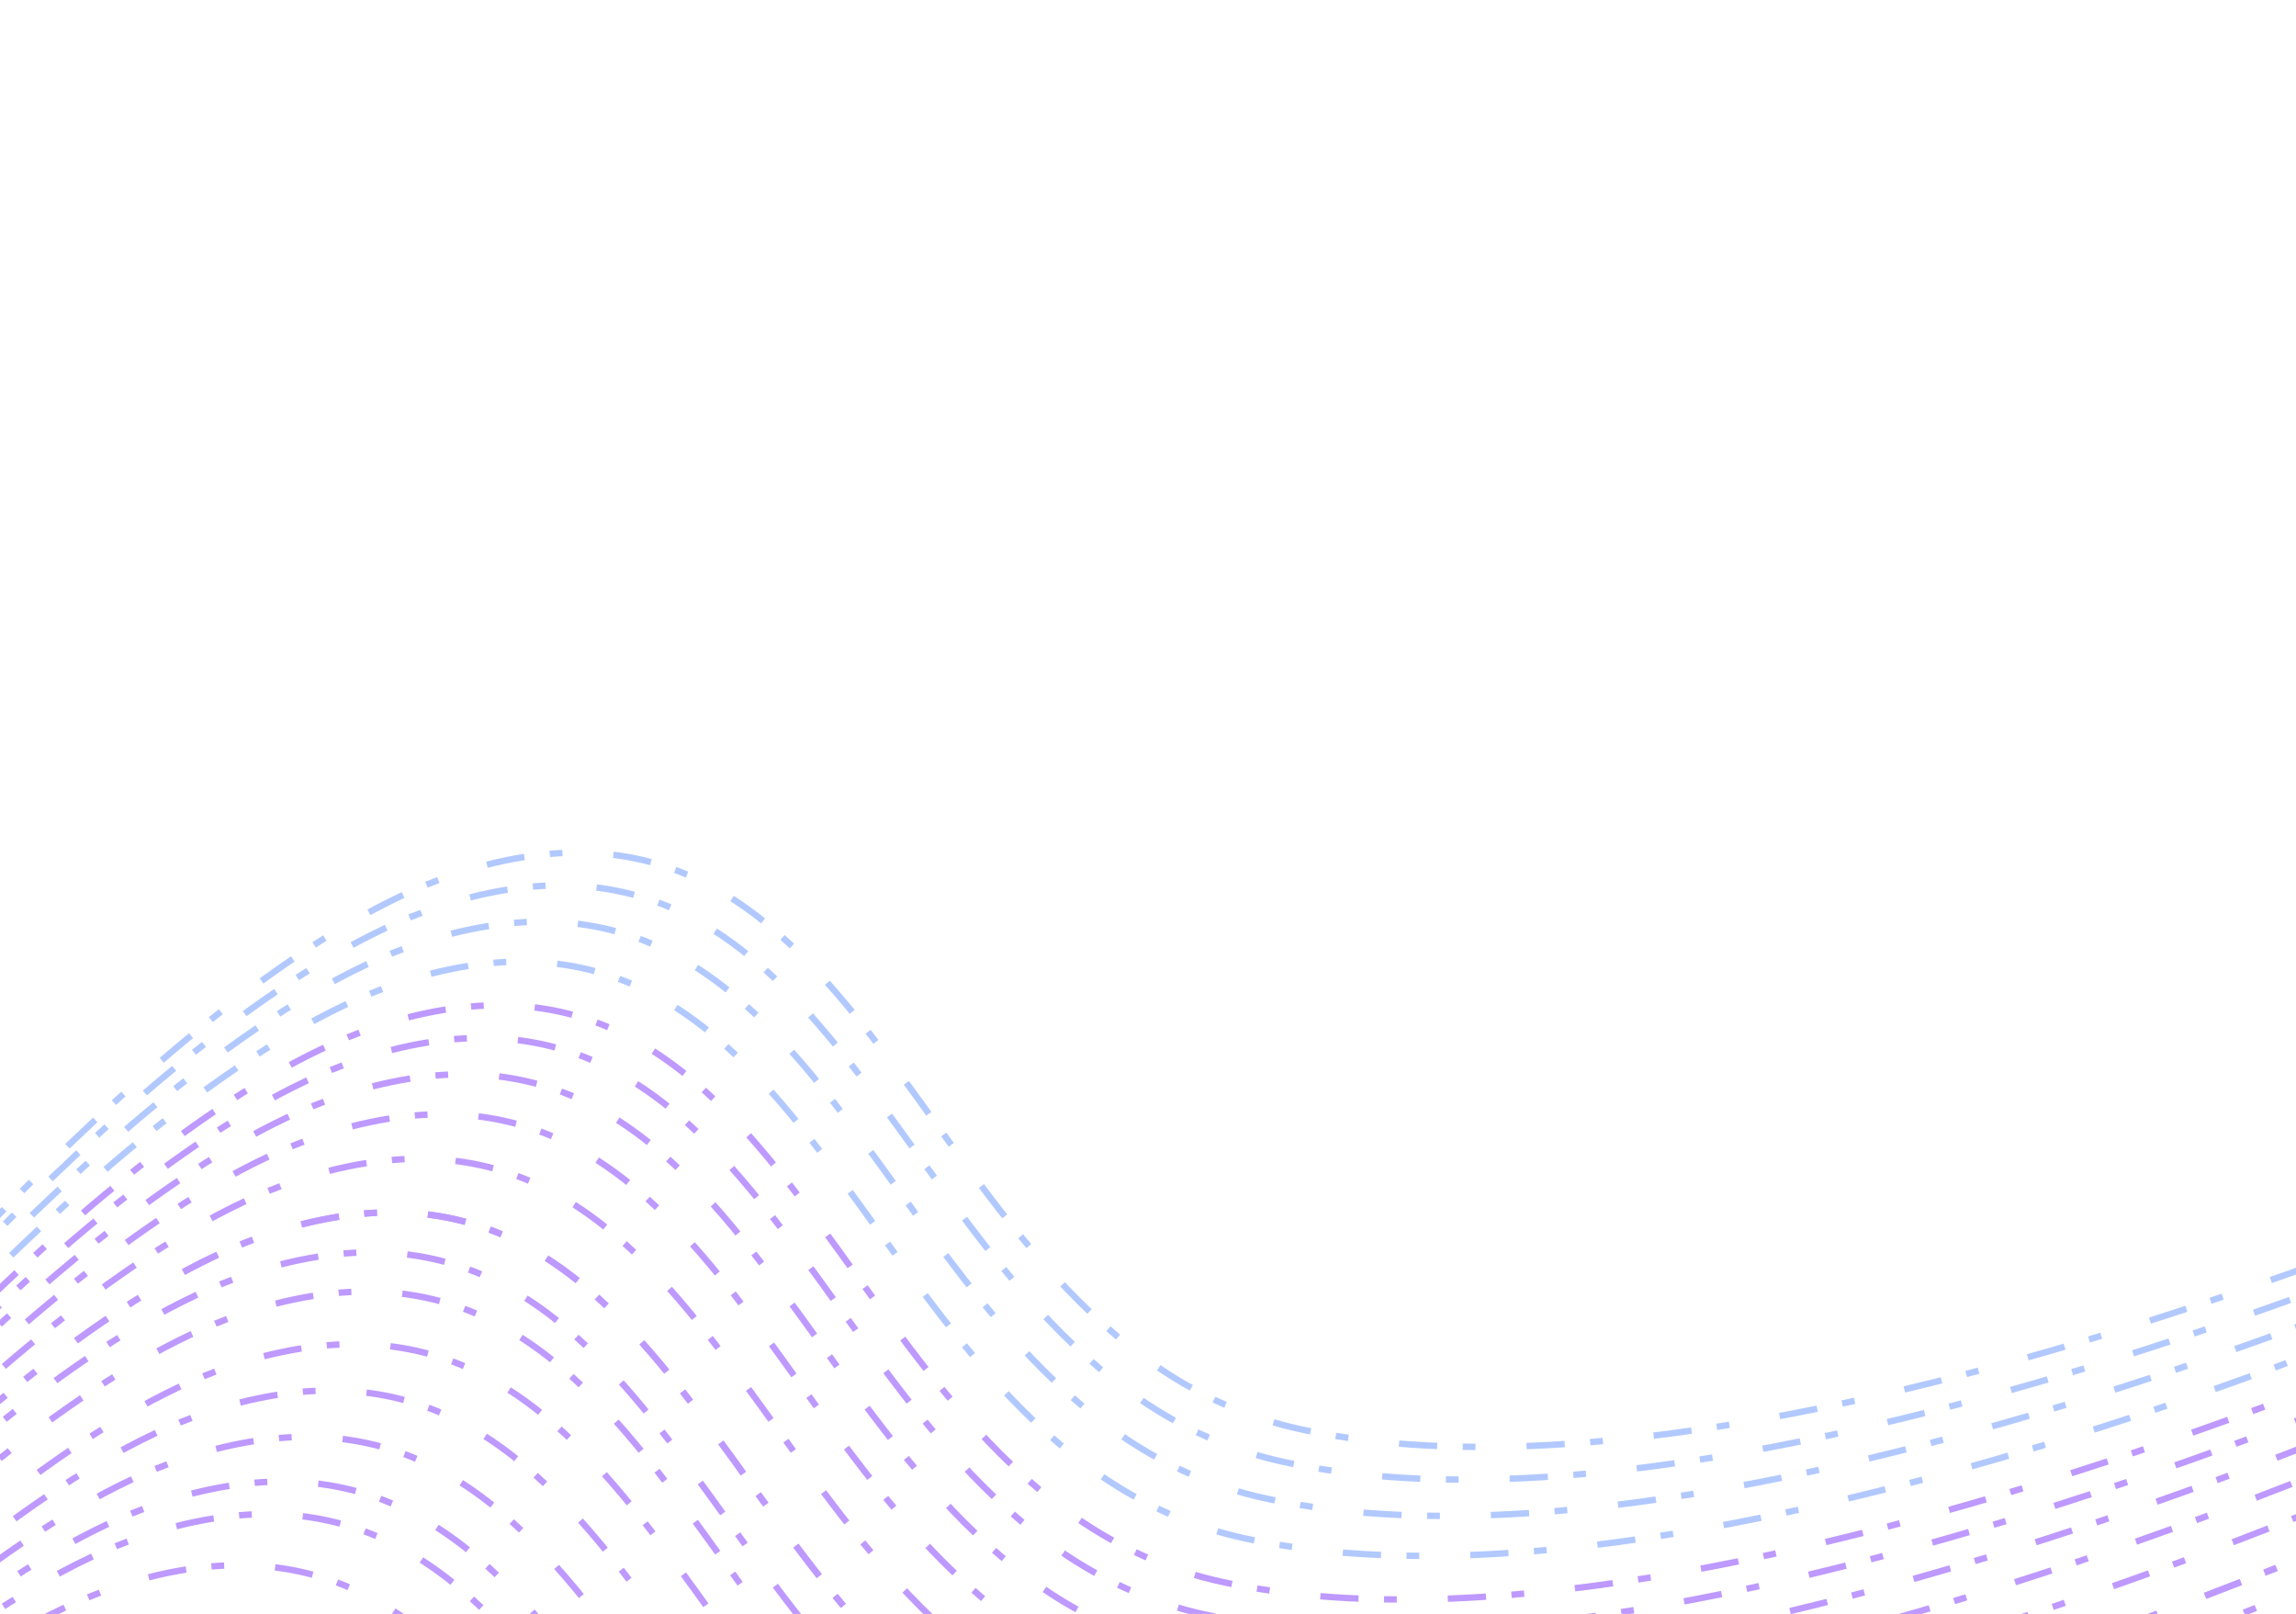<svg width="360" height="253" viewBox="0 0 360 253" fill="none" xmlns="http://www.w3.org/2000/svg">
<path d="M390.422 236.217C390.422 236.217 249.959 303.746 171.653 286.708C110.829 273.474 107.336 179.104 40.894 199.076C-2.215 212.035 -58.827 282.487 -58.827 282.487" stroke="#BE99FF" stroke-dasharray="2 4 6 8"/>
<path d="M397.986 221.552C397.986 221.552 257.522 289.082 179.216 272.044C118.393 258.81 114.9 164.44 48.457 184.412C5.349 197.37 -51.263 267.822 -51.263 267.822" stroke="#BE99FF" stroke-dasharray="2 4 6 8"/>
<path d="M389.638 242.367C389.638 242.367 249.174 309.897 170.868 292.859C110.045 279.625 106.552 185.255 40.109 205.227C-3 218.185 -59.611 288.637 -59.611 288.637" stroke="#BE99FF" stroke-dasharray="2 4 6 8"/>
<path d="M387.775 250.607C387.775 250.607 247.312 318.137 169.006 301.099C108.183 287.865 104.69 193.495 38.247 213.467C-4.862 226.425 -61.474 296.878 -61.474 296.878" stroke="#BE99FF" stroke-dasharray="2 4 6 8"/>
<path d="M384.027 257.875C384.027 257.875 243.563 325.404 165.258 308.367C104.434 295.133 100.941 200.763 34.499 220.735C-8.61 233.693 -65.222 304.145 -65.222 304.145" stroke="#BE99FF" stroke-dasharray="2 4 6 8"/>
<path d="M380.279 265.143C380.279 265.143 239.815 332.672 161.509 315.634C100.686 302.4 97.193 208.03 30.75 228.002C-12.359 240.961 -68.971 311.413 -68.971 311.413" stroke="#BE99FF" stroke-dasharray="2 4 6 8"/>
<path d="M374.031 277.255C374.031 277.255 233.568 344.784 155.262 327.747C94.439 314.513 90.946 220.143 24.503 240.115C-18.606 253.073 -75.218 323.525 -75.218 323.525" stroke="#BE99FF" stroke-dasharray="2 4 6 8"/>
<path d="M369.697 285.264C369.697 285.264 229.234 352.794 150.928 335.756C90.105 322.522 86.612 228.152 20.169 248.124C-22.94 261.082 -79.552 331.534 -79.552 331.534" stroke="#BE99FF" stroke-dasharray="2 4 6 8"/>
<path d="M376.462 272.149C376.462 272.149 235.998 339.679 157.692 322.641C96.869 309.407 93.376 215.037 26.933 235.009C-16.176 247.967 -72.787 318.419 -72.787 318.419" stroke="#BE99FF" stroke-dasharray="2 4 6 8"/>
<path d="M364.201 295.92C364.201 295.92 223.738 363.449 145.432 346.412C84.609 333.178 81.116 238.807 14.673 258.78C-28.436 271.738 -85.048 342.19 -85.048 342.19" stroke="#BE99FF" stroke-dasharray="2 4 6 8"/>
<path d="M358.705 306.576C358.705 306.576 218.242 374.105 139.936 357.068C79.113 343.834 75.62 249.463 9.177 269.436C-33.932 282.394 -90.544 352.846 -90.544 352.846" stroke="#BE99FF" stroke-dasharray="2 4 6 8"/>
<path d="M354.901 313.953C354.901 313.953 214.437 381.482 136.131 364.445C75.308 351.211 71.815 256.84 5.372 276.813C-37.737 289.771 -94.349 360.223 -94.349 360.223" stroke="#BE99FF" stroke-dasharray="2 4 6 8"/>
<path d="M348.559 326.248C348.559 326.248 208.095 393.778 129.79 376.74C68.966 363.506 65.473 269.136 -0.969 289.108C-44.078 302.066 -100.69 372.518 -100.69 372.518" stroke="#BE99FF" stroke-dasharray="2 4 6 8"/>
<path d="M393.654 229.951C393.654 229.951 253.19 297.481 174.884 280.443C114.061 267.209 110.568 172.839 44.125 192.811C1.016 205.769 -55.596 276.222 -55.596 276.222" stroke="#BE99FF" stroke-dasharray="2 4 6 8"/>
<path d="M393.654 229.951C393.654 229.951 253.19 297.481 174.884 280.443C114.061 267.209 110.568 172.839 44.125 192.811C1.016 205.769 -55.596 276.222 -55.596 276.222" stroke="#BE99FF" stroke-dasharray="2 4 6 8"/>
<path d="M413.924 190.651C413.924 190.651 273.46 258.18 195.154 241.143C134.331 227.909 130.838 133.538 64.395 153.511C21.286 166.469 -35.325 236.921 -35.325 236.921" stroke="#B2C9FF" stroke-dasharray="2 4 6 8"/>
<path d="M422.737 173.564C422.737 173.564 282.273 241.094 203.967 224.056C143.144 210.822 139.651 116.452 73.208 136.424C30.099 149.382 -26.513 219.834 -26.513 219.834" stroke="#B2C9FF" stroke-dasharray="2 4 6 8"/>
<path d="M420.093 178.69C420.093 178.69 279.629 246.22 201.323 229.182C140.5 215.948 137.007 121.578 70.564 141.55C27.455 154.508 -29.157 224.961 -29.157 224.961" stroke="#B2C9FF" stroke-dasharray="2 4 6 8"/>
<path d="M417.155 184.386C417.155 184.386 276.691 251.915 198.386 234.877C137.562 221.643 134.069 127.273 67.626 147.245C24.518 160.204 -32.094 230.656 -32.094 230.656" stroke="#B2C9FF" stroke-dasharray="2 4 6 8"/>
<path d="M401.585 214.573C401.585 214.573 261.122 282.103 182.816 265.065C121.993 251.831 118.5 157.461 52.057 177.433C8.948 190.391 -47.664 260.843 -47.664 260.843" stroke="#BE99FF" stroke-dasharray="2 4 6 8"/>
<path d="M410.398 197.486C410.398 197.486 269.935 265.016 191.629 247.978C130.806 234.744 127.313 140.374 60.87 160.346C17.761 173.304 -38.851 243.756 -38.851 243.756" stroke="#BE99FF" stroke-dasharray="2 4 6 8"/>
<path d="M407.754 202.612C407.754 202.612 267.291 270.142 188.985 253.104C128.162 239.87 124.669 145.5 58.226 165.472C15.117 178.43 -41.495 248.882 -41.495 248.882" stroke="#BE99FF" stroke-dasharray="2 4 6 8"/>
<path d="M404.817 208.308C404.817 208.308 264.353 275.837 186.047 258.8C125.224 245.566 121.731 151.195 55.288 171.168C12.179 184.126 -44.432 254.578 -44.432 254.578" stroke="#BE99FF" stroke-dasharray="2 4 6 8"/>
</svg>
